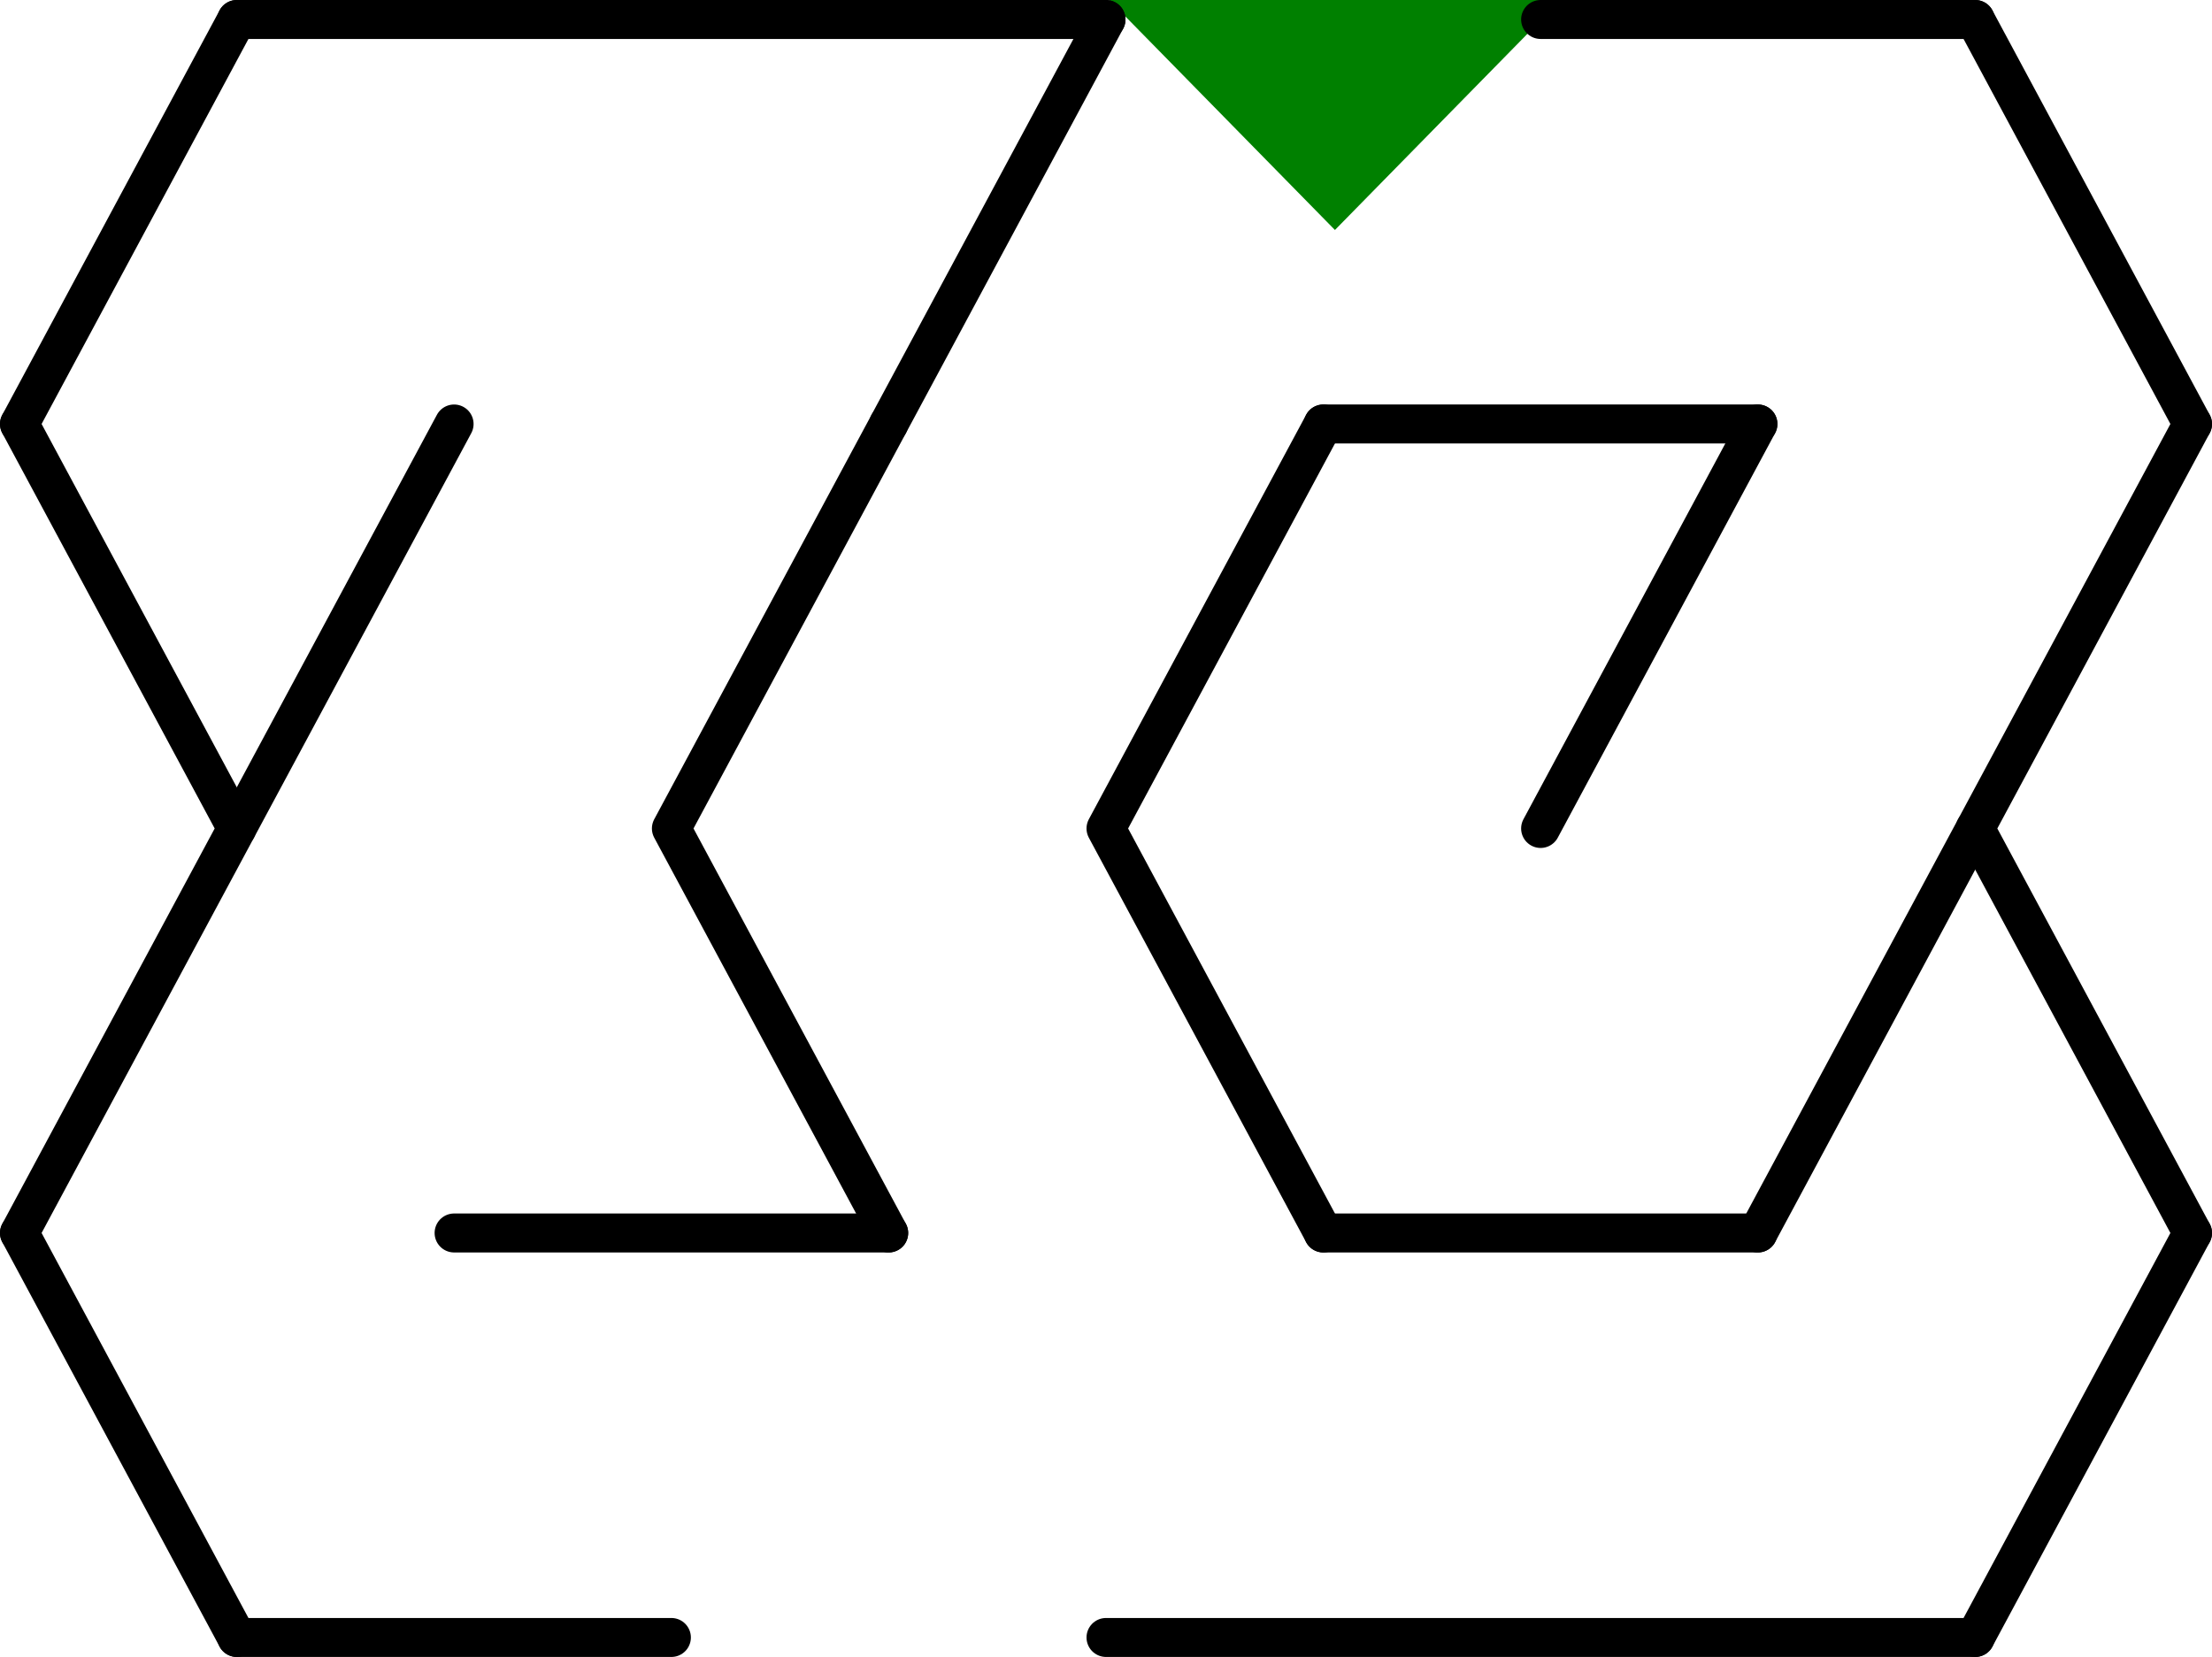 <?xml version="1.0" encoding="utf-8"?>
<!-- Generator: Adobe Illustrator 16.0.4, SVG Export Plug-In . SVG Version: 6.00 Build 0)  -->
<!DOCTYPE svg PUBLIC "-//W3C//DTD SVG 1.1//EN" "http://www.w3.org/Graphics/SVG/1.1/DTD/svg11.dtd">
<svg version="1.1" id="Layer_1" xmlns="http://www.w3.org/2000/svg" xmlns:xlink="http://www.w3.org/1999/xlink" x="0px" y="0px"
	 width="478.428px" height="358.428px" viewBox="-182.214 -135.109 478.428 358.428"
	 enable-background="new -182.214 -135.109 478.428 358.428" xml:space="preserve">
<polygon fill="#008000" points="155.331,-135.108 106.516,-85.36 57.7,-135.108 "/>
<title>9 by 4 delta maze</title>
<desc>9 by 4 delta maze generated by The Maze Generator Website (http://www.mazegenerator.net/).</desc>
<g>
	
		<line fill="none" stroke="#000000" stroke-width="8.428" stroke-linecap="round" stroke-linejoin="round" x1="-131" y1="-130.895" x2="57" y2="-130.895"/>
	
		<line fill="none" stroke="#000000" stroke-width="8.428" stroke-linecap="round" stroke-linejoin="round" x1="151" y1="-130.895" x2="245" y2="-130.895"/>
	
		<line fill="none" stroke="#000000" stroke-width="8.428" stroke-linecap="round" stroke-linejoin="round" x1="104" y1="-43.394" x2="198" y2="-43.394"/>
	
		<line fill="none" stroke="#000000" stroke-width="8.428" stroke-linecap="round" stroke-linejoin="round" x1="-84" y1="131.605" x2="10" y2="131.605"/>
	
		<line fill="none" stroke="#000000" stroke-width="8.428" stroke-linecap="round" stroke-linejoin="round" x1="104" y1="131.605" x2="198" y2="131.605"/>
	
		<line fill="none" stroke="#000000" stroke-width="8.428" stroke-linecap="round" stroke-linejoin="round" x1="-131" y1="219.105" x2="-37" y2="219.105"/>
	
		<line fill="none" stroke="#000000" stroke-width="8.428" stroke-linecap="round" stroke-linejoin="round" x1="57" y1="219.105" x2="245" y2="219.105"/>
	
		<line fill="none" stroke="#000000" stroke-width="8.428" stroke-linecap="round" stroke-linejoin="round" x1="-131" y1="-130.895" x2="-178" y2="-43.394"/>
	<polyline fill="none" stroke="#000000" stroke-width="8.428" stroke-linecap="round" stroke-linejoin="round" points="
		-178,-43.394 -131,44.104 -178,131.605 	"/>
	
		<line fill="none" stroke="#000000" stroke-width="8.428" stroke-linecap="round" stroke-linejoin="round" x1="-178" y1="131.605" x2="-131" y2="219.105"/>
	
		<line fill="none" stroke="#000000" stroke-width="8.428" stroke-linecap="round" stroke-linejoin="round" x1="-84" y1="-43.394" x2="-131" y2="44.104"/>
	<polyline fill="none" stroke="#000000" stroke-width="8.428" stroke-linecap="round" stroke-linejoin="round" points="10,-43.394 
		-37,44.104 10,131.605 	"/>
	
		<line fill="none" stroke="#000000" stroke-width="8.428" stroke-linecap="round" stroke-linejoin="round" x1="57" y1="-130.895" x2="10" y2="-43.394"/>
	<polyline fill="none" stroke="#000000" stroke-width="8.428" stroke-linecap="round" stroke-linejoin="round" points="
		104,-43.394 57,44.104 104,131.605 	"/>
	
		<line fill="none" stroke="#000000" stroke-width="8.428" stroke-linecap="round" stroke-linejoin="round" x1="198" y1="-43.394" x2="151" y2="44.104"/>
	
		<line fill="none" stroke="#000000" stroke-width="8.428" stroke-linecap="round" stroke-linejoin="round" x1="245" y1="44.104" x2="198" y2="131.605"/>
	
		<line fill="none" stroke="#000000" stroke-width="8.428" stroke-linecap="round" stroke-linejoin="round" x1="245" y1="-130.895" x2="292" y2="-43.394"/>
	<polyline fill="none" stroke="#000000" stroke-width="8.428" stroke-linecap="round" stroke-linejoin="round" points="
		292,-43.394 245,44.104 292,131.605 	"/>
	
		<line fill="none" stroke="#000000" stroke-width="8.428" stroke-linecap="round" stroke-linejoin="round" x1="292" y1="131.605" x2="245" y2="219.105"/>
</g>
</svg>
